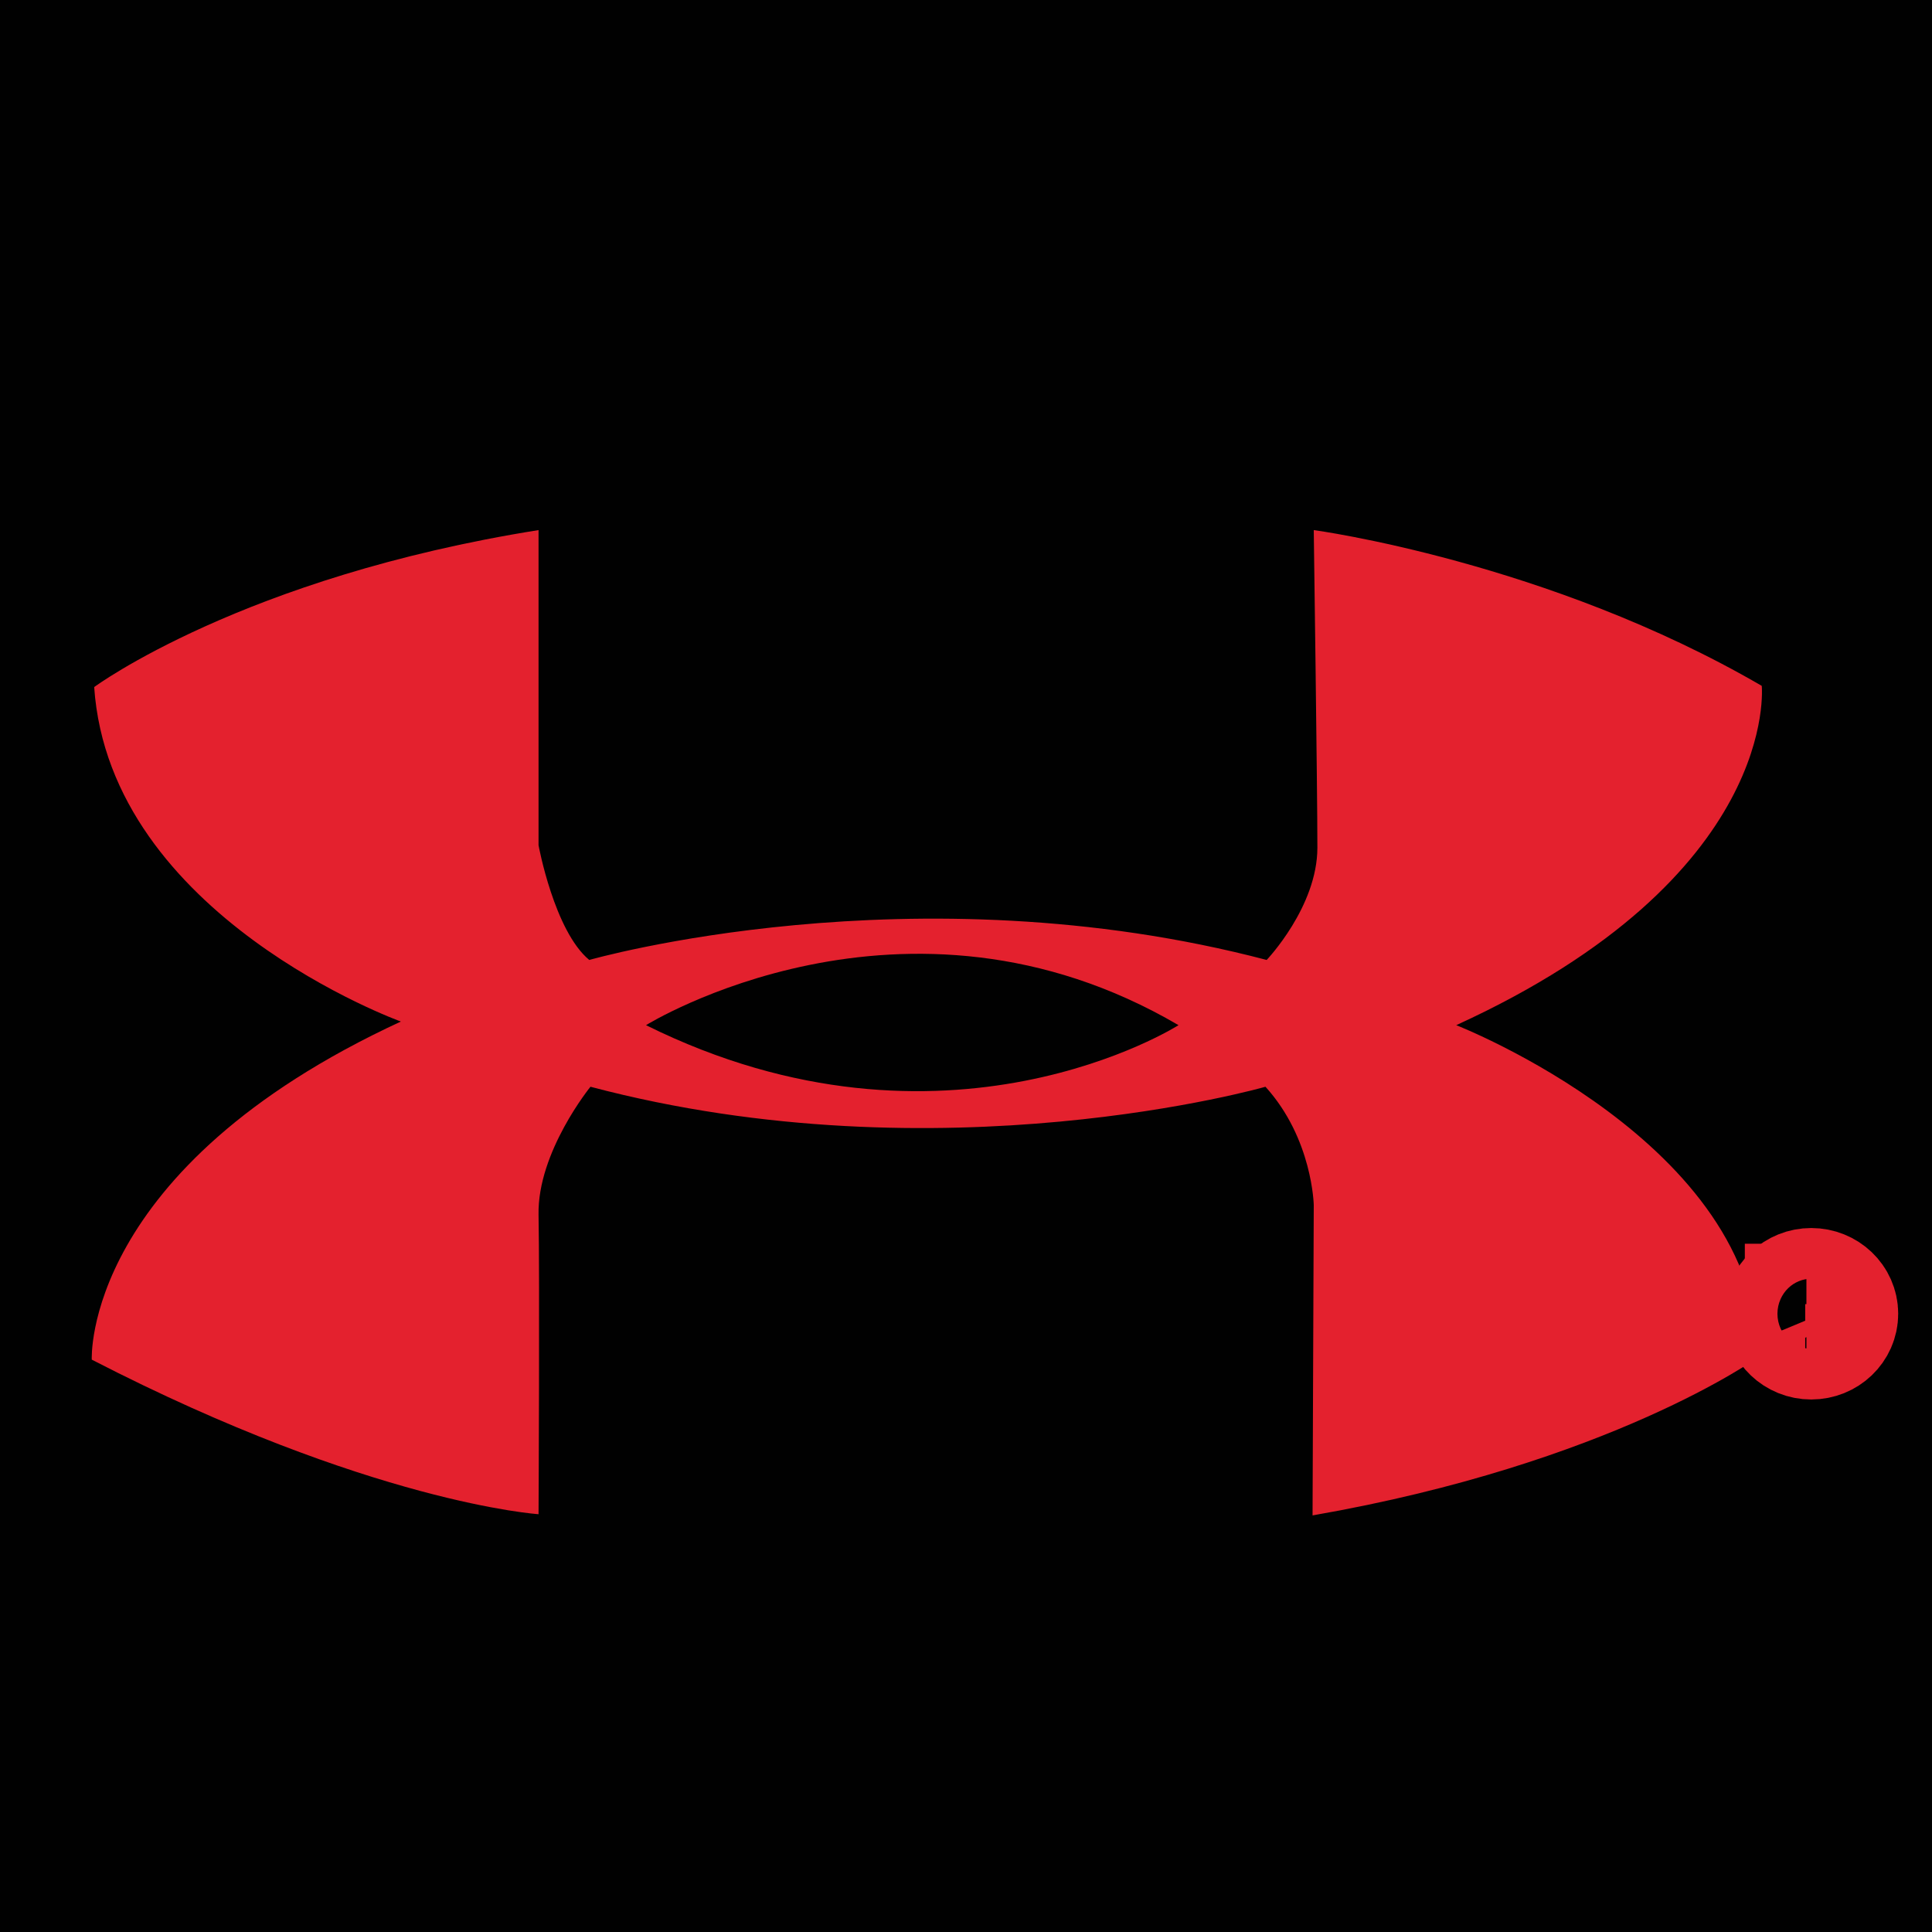 <?xml version="1.0" encoding="utf-8"?>
<!-- Generator: Adobe Illustrator 25.0.1, SVG Export Plug-In . SVG Version: 6.00 Build 0)  -->
<svg version="1.1" id="Layer_1" xmlns="http://www.w3.org/2000/svg" xmlns:xlink="http://www.w3.org/1999/xlink" x="0px" y="0px"
	 viewBox="0 0 16 16" style="enable-background:new 0 0 16 16;" xml:space="preserve">
<rect x="0" y="0" width="16" height="16" fill="#333333" stroke="none"/>
<style type="text/css">
	.st0{fill:#010101;stroke:#FFFFFF;stroke-miterlimit:10;}
	.st1{fill:none;stroke:#E4212E;stroke-miterlimit:10;}
	.st2{fill:#E4212E;}
	.st3{fill:#010101;}
</style>
<rect x="-0.5" y="-0.52" class="st0" width="17.04" height="17.04"/>
<g>
	<g>
		<line class="st1" x1="15.04" y1="10.9" x2="15.09" y2="11.02"/>
		<ellipse class="st1" cx="15" cy="10.88" rx="0.22" ry="0.21"/>
		<path class="st1" d="M14.95,11.02V10.8h0.09c0,0,0.06,0,0.06,0.05s-0.06,0.04-0.06,0.04h-0.08"/>
	</g>
	<path class="st2" d="M10.88,4.39c0,0,1.94,0.26,3.71,1.29c0,0,0.16,1.58-2.53,2.81c0,0,2.51,0.98,2.5,2.75c0,0-1.22,0.88-3.69,1.31
		l0.01-2.57c0,0-0.01-0.55-0.4-0.98c0,0-2.68,0.77-5.59,0c0,0-0.44,0.54-0.43,1.06c0.01,0.52,0,2.48,0,2.48s-1.39-0.09-3.7-1.28
		c0,0-0.08-1.58,2.56-2.8c0,0-2.41-0.87-2.54-2.77c0,0,1.23-0.91,3.68-1.3V7c0,0,0.13,0.71,0.42,0.95c0,0,2.68-0.77,5.61,0
		c0,0,0.42-0.44,0.42-0.93S10.88,4.39,10.88,4.39z"/>
	<path class="st3" d="M5.35,8.49c0,0,2.14-1.33,4.41,0C9.76,8.49,7.83,9.72,5.35,8.49z"/>
</g>
</svg>
